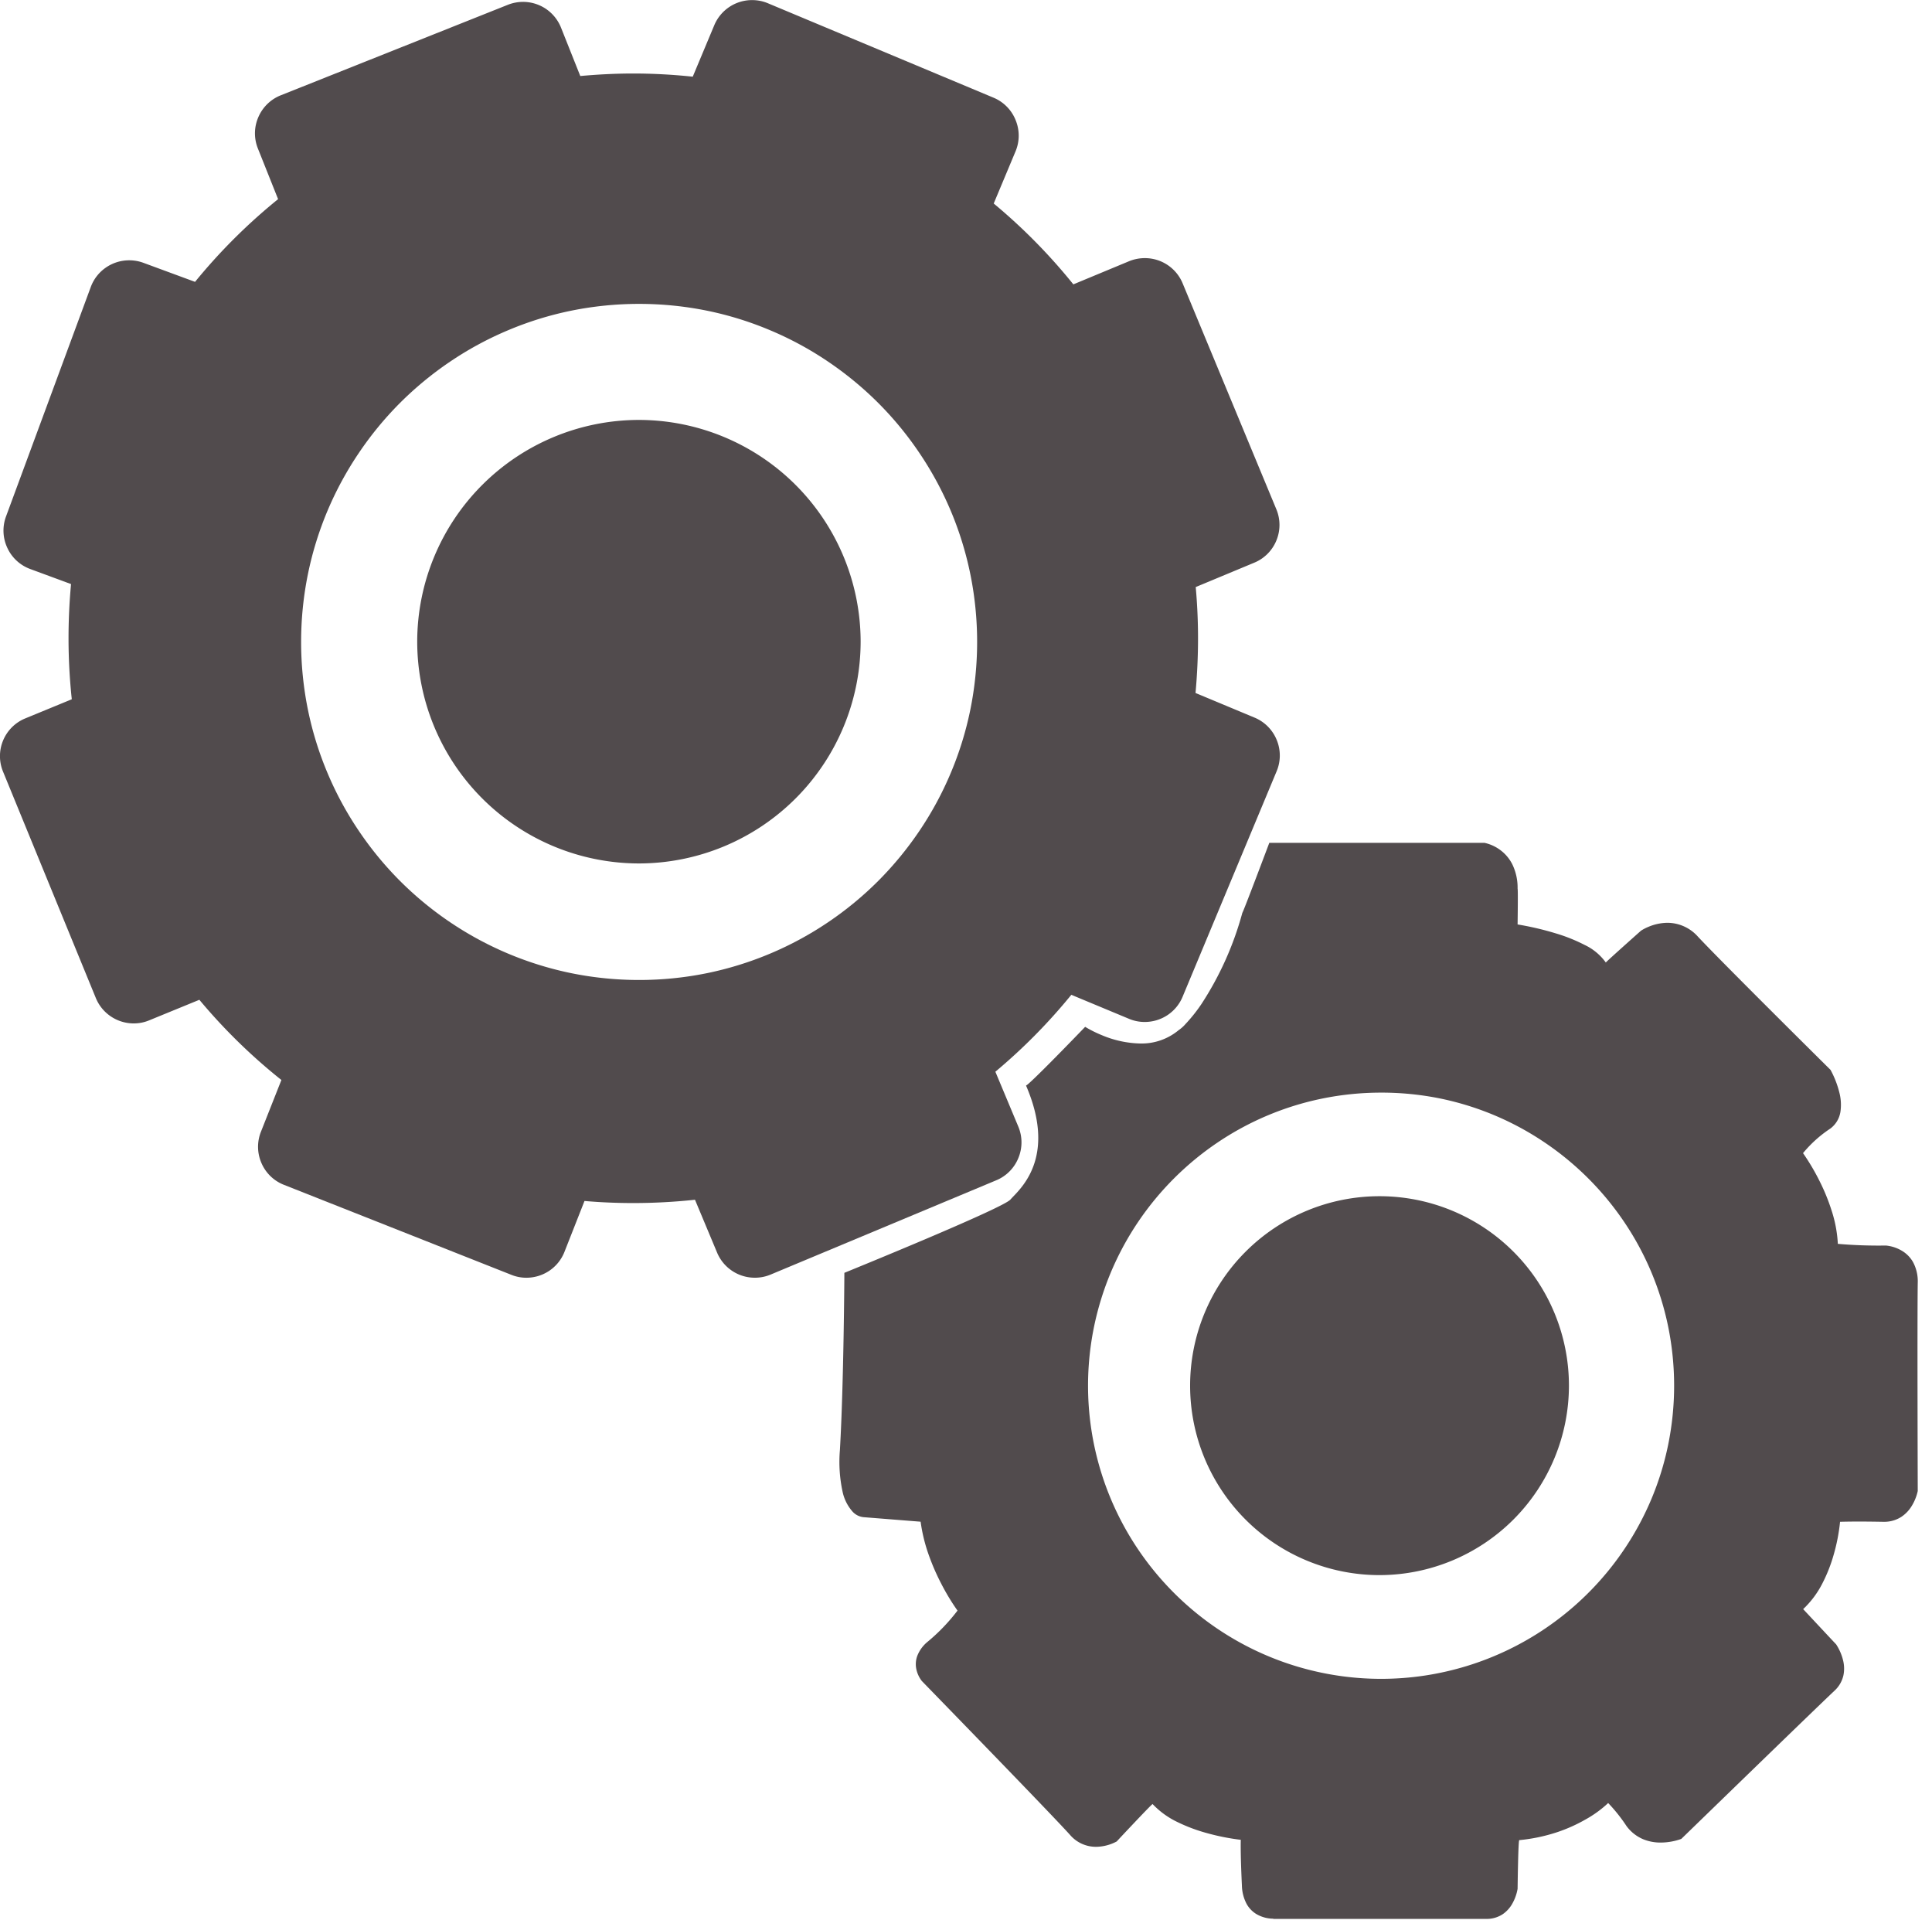 <svg id="Other" xmlns="http://www.w3.org/2000/svg" width="77.102" height="76.899" viewBox="0 0 77.102 76.899">
  <rect id="Rectangle_1962" data-name="Rectangle 1962" width="76.696" height="76.696" transform="translate(0.406 0.203)" fill="none"/>
  <g id="Group_4719" data-name="Group 4719">
    <path id="Subtraction_24" data-name="Subtraction 24" d="M17.307,42.925a1.338,1.338,0,0,1-.685-.191,1.092,1.092,0,0,1-.376-.394,1.635,1.635,0,0,1-.19-.732c-.066-1.391-.045-1.825-.044-1.829h0a9.117,9.117,0,0,1-1.359-.27,6.65,6.65,0,0,1-1.161-.435,3.355,3.355,0,0,1-1-.722h0c-.038,0-1.291,1.34-1.434,1.493l0,0a1.8,1.8,0,0,1-.822.213,1.36,1.36,0,0,1-1.043-.48c-.755-.839-5.378-5.586-5.9-6.125l-.01-.01a1.162,1.162,0,0,1-.223-.488.967.967,0,0,1,.035-.5,1.366,1.366,0,0,1,.411-.573,7.54,7.54,0,0,0,1.2-1.249h0a8.827,8.827,0,0,1-.643-1.062,8.995,8.995,0,0,1-.495-1.131,6.617,6.617,0,0,1-.334-1.354L.952,26.905A.688.688,0,0,1,.5,26.663a1.736,1.736,0,0,1-.381-.776,5.626,5.626,0,0,1-.106-1.659c.154-2.645.178-7.028.178-7.072.063-.026,6.315-2.567,6.626-2.923.025-.029.059-.064.1-.108.462-.477,1.689-1.743.523-4.443h0c.1,0,2.129-2.1,2.36-2.341l0,0a4.74,4.74,0,0,0,.667.333A4.159,4.159,0,0,0,12,8.006a2.315,2.315,0,0,0,1.531-.532,1.407,1.407,0,0,0,.275-.246,6.268,6.268,0,0,0,.637-.8,12.741,12.741,0,0,0,1.631-3.639C16.1,2.789,17.106.114,17.149,0h8.589A1.653,1.653,0,0,1,26.4.312a1.607,1.607,0,0,1,.452.554,2.138,2.138,0,0,1,.206.963h0c.021.021,0,1.413,0,1.427h0a11.767,11.767,0,0,1,1.5.349,6.685,6.685,0,0,1,1.179.47,2.194,2.194,0,0,1,.842.7c0-.022,1.391-1.259,1.405-1.271a1.868,1.868,0,0,1,.305-.157,2,2,0,0,1,.75-.157,1.634,1.634,0,0,1,1.221.559c1.018,1.084,5.245,5.268,5.287,5.31a3.791,3.791,0,0,1,.351.9,1.943,1.943,0,0,1,.044.772,1.031,1.031,0,0,1-.4.667,4.935,4.935,0,0,0-1.093.982,8.848,8.848,0,0,1,.667,1.129,7.948,7.948,0,0,1,.472,1.158A5.1,5.1,0,0,1,39.838,16a18.885,18.885,0,0,0,1.918.067,1.53,1.53,0,0,1,.644.212,1.237,1.237,0,0,1,.438.447,1.617,1.617,0,0,1,.189.836c-.022,1.417,0,8.23,0,8.3a1.917,1.917,0,0,1-.251.614,1.368,1.368,0,0,1-.412.422,1.256,1.256,0,0,1-.689.192h-.031c-.339-.006-.658-.01-.948-.01-.489,0-.742.009-.769.01h0a7.4,7.4,0,0,1-.251,1.3,6.11,6.11,0,0,1-.446,1.141,3.737,3.737,0,0,1-.776,1.043c.023.023,1.3,1.392,1.316,1.405a2.04,2.04,0,0,1,.276.633,1.36,1.36,0,0,1,.016.6,1.185,1.185,0,0,1-.359.619c-.744.7-5.194,5.021-6.079,5.879l-.034.033a2.445,2.445,0,0,1-.819.145,1.813,1.813,0,0,1-.7-.132,1.593,1.593,0,0,1-.666-.526,6.473,6.473,0,0,0-.736-.923h0s0,.007,0,.007a4.509,4.509,0,0,1-.9.653,6.3,6.3,0,0,1-1.111.5,6.879,6.879,0,0,1-1.533.324c-.044,0-.066,1.922-.067,1.941a1.81,1.81,0,0,1-.215.6,1.245,1.245,0,0,1-.378.414,1.156,1.156,0,0,1-.656.188h-8.5ZM21.613,9.966a11.789,11.789,0,0,0-2.357.238,11.629,11.629,0,0,0-4.181,1.759,11.752,11.752,0,0,0-3.158,3.158,11.677,11.677,0,0,0,0,13.075,11.753,11.753,0,0,0,3.158,3.158,11.677,11.677,0,0,0,13.075,0,11.726,11.726,0,0,0,4.236-5.144,11.627,11.627,0,0,0,.681-2.195,11.8,11.8,0,0,0,0-4.713,11.628,11.628,0,0,0-1.759-4.181,11.752,11.752,0,0,0-3.158-3.158A11.629,11.629,0,0,0,23.969,10.2,11.783,11.783,0,0,0,21.613,9.966Zm-.065,19.251a7.559,7.559,0,1,1,7.559-7.559A7.567,7.567,0,0,1,21.548,29.217Z" transform="translate(33.506 33.629)" fill="#514b4d"/>
    <path id="Path_7791" data-name="Path 7791" d="M245-12807.019a1.591,1.591,0,0,1-.6-.117l-9.071-3.589a1.619,1.619,0,0,1-.9-.87,1.621,1.621,0,0,1-.02-1.25l.816-2.064a22.626,22.626,0,0,1-3.274-3.2l-2,.819a1.6,1.6,0,0,1-.62.124,1.642,1.642,0,0,1-.9-.271,1.63,1.63,0,0,1-.612-.744l-3.7-9.025a1.622,1.622,0,0,1,0-1.25,1.624,1.624,0,0,1,.887-.881l1.854-.763a22.906,22.906,0,0,1-.13-2.433c0-.721.034-1.449.1-2.163l-1.627-.6a1.621,1.621,0,0,1-.918-.85,1.624,1.624,0,0,1-.049-1.25l3.381-9.151a1.621,1.621,0,0,1,.609-.781,1.631,1.631,0,0,1,.925-.286,1.631,1.631,0,0,1,.566.1l2.062.76a22.744,22.744,0,0,1,3.314-3.3l-.806-2.021a1.618,1.618,0,0,1,.017-1.249,1.628,1.628,0,0,1,.9-.875l9.062-3.611a1.649,1.649,0,0,1,.6-.115,1.64,1.64,0,0,1,.907.273,1.642,1.642,0,0,1,.611.754l.769,1.931c.7-.063,1.405-.1,2.107-.1a22.528,22.528,0,0,1,2.381.127l.859-2.053a1.638,1.638,0,0,1,.613-.737,1.632,1.632,0,0,1,.9-.266,1.615,1.615,0,0,1,.63.127l9,3.766a1.621,1.621,0,0,1,.881.89,1.621,1.621,0,0,1,0,1.25l-.872,2.083a22.749,22.749,0,0,1,3.178,3.226l2.225-.924a1.658,1.658,0,0,1,.625-.123,1.631,1.631,0,0,1,.9.267,1.628,1.628,0,0,1,.613.742l3.738,9.011a1.624,1.624,0,0,1,0,1.251,1.621,1.621,0,0,1-.884.882l-2.333.971c.061.678.092,1.366.092,2.048,0,.727-.035,1.459-.1,2.179l2.355.982a1.628,1.628,0,0,1,.883.887,1.625,1.625,0,0,1,0,1.251l-3.754,9a1.624,1.624,0,0,1-.613.739,1.643,1.643,0,0,1-.9.267,1.6,1.6,0,0,1-.628-.127l-2.3-.957a22.679,22.679,0,0,1-3.031,3.069l.917,2.193a1.626,1.626,0,0,1,0,1.252,1.621,1.621,0,0,1-.882.887l-9,3.76a1.608,1.608,0,0,1-.629.127h0a1.632,1.632,0,0,1-.9-.266,1.631,1.631,0,0,1-.613-.739l-.881-2.106a23.042,23.042,0,0,1-2.466.132c-.647,0-1.3-.027-1.943-.083l-.8,2.032a1.627,1.627,0,0,1-.611.757A1.641,1.641,0,0,1,245-12807.019Zm4.5-38.856a13.615,13.615,0,0,0-2.717.273,13.348,13.348,0,0,0-2.531.787,13.384,13.384,0,0,0-2.291,1.242,13.607,13.607,0,0,0-2,1.647,13.516,13.516,0,0,0-1.646,2,13.476,13.476,0,0,0-1.243,2.289,13.441,13.441,0,0,0-.786,2.532,13.579,13.579,0,0,0-.274,2.718,13.591,13.591,0,0,0,.274,2.717,13.372,13.372,0,0,0,.786,2.529,13.36,13.36,0,0,0,1.243,2.292,13.547,13.547,0,0,0,1.646,2,13.533,13.533,0,0,0,2,1.647,13.519,13.519,0,0,0,2.291,1.242,13.51,13.51,0,0,0,2.531.787,13.6,13.6,0,0,0,2.717.274,13.6,13.6,0,0,0,2.718-.274,13.51,13.51,0,0,0,2.531-.787,13.4,13.4,0,0,0,2.291-1.242,13.506,13.506,0,0,0,2-1.647,13.556,13.556,0,0,0,1.647-2,13.375,13.375,0,0,0,1.243-2.292,13.337,13.337,0,0,0,.786-2.529,13.62,13.62,0,0,0,.274-2.717,13.587,13.587,0,0,0-.274-2.718,13.4,13.4,0,0,0-.786-2.532,13.471,13.471,0,0,0-1.243-2.289,13.45,13.45,0,0,0-1.647-2,13.648,13.648,0,0,0-2-1.647,13.322,13.322,0,0,0-2.291-1.242,13.348,13.348,0,0,0-2.531-.787A13.617,13.617,0,0,0,249.506-12845.875Zm-.007,22.326a8.858,8.858,0,0,1-8.848-8.85,8.857,8.857,0,0,1,8.848-8.846,8.857,8.857,0,0,1,8.848,8.846A8.858,8.858,0,0,1,249.5-12823.549Z" transform="translate(-223.995 12858)" fill="#514b4d"/>
  </g>
</svg>
